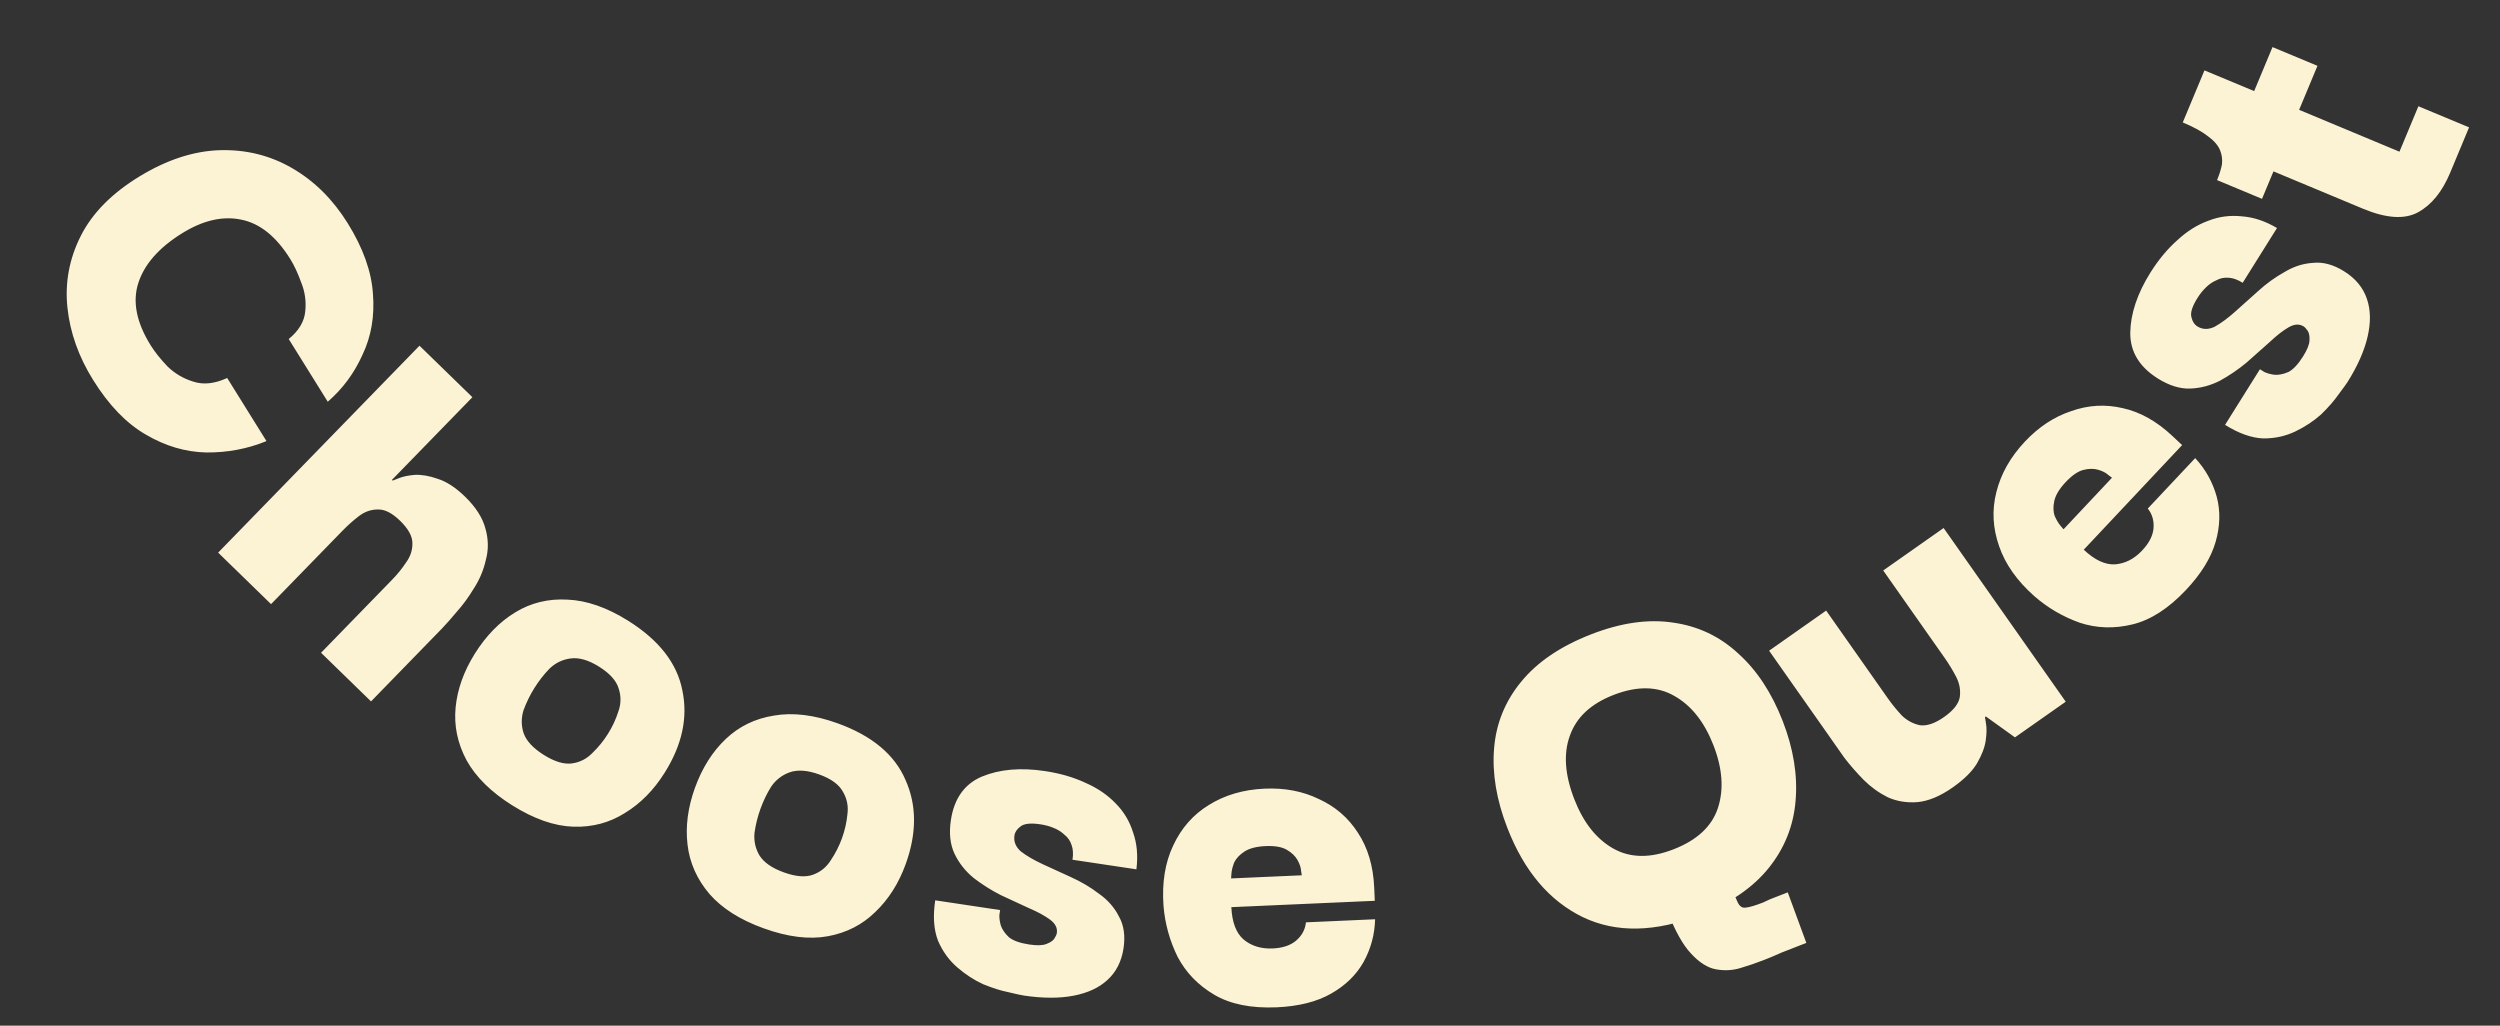 <svg width="78" height="32" viewBox="0 0 78 32" fill="none" xmlns="http://www.w3.org/2000/svg">
<rect x="0" y="0" width="78" height="32" fill="#333333" stroke="none"/>
<path d="M2.904 11.853C2.453 11.129 2.186 10.377 2.104 9.599C2.022 8.821 2.16 8.075 2.52 7.361C2.88 6.647 3.493 6.027 4.358 5.501C5.206 4.985 6.036 4.714 6.848 4.686C7.674 4.661 8.432 4.849 9.121 5.25C9.81 5.65 10.386 6.221 10.848 6.964C11.327 7.734 11.59 8.469 11.636 9.168C11.691 9.863 11.583 10.496 11.311 11.067C11.053 11.643 10.691 12.131 10.226 12.534L9.008 10.578C9.324 10.319 9.496 10.03 9.524 9.711C9.557 9.401 9.515 9.101 9.396 8.81C9.293 8.523 9.179 8.279 9.055 8.08C8.615 7.374 8.103 6.964 7.517 6.851C6.941 6.733 6.327 6.876 5.675 7.282C4.959 7.727 4.507 8.242 4.317 8.825C4.127 9.408 4.255 10.057 4.7 10.773C4.83 10.981 5.004 11.199 5.221 11.428C5.448 11.651 5.717 11.81 6.028 11.906C6.344 12.011 6.698 11.973 7.088 11.793L8.314 13.762C7.723 14.004 7.1 14.122 6.443 14.117C5.795 14.105 5.164 13.92 4.551 13.56C3.943 13.21 3.394 12.641 2.904 11.853ZM6.806 17.242L13.088 10.786L14.739 12.393L12.228 14.973L12.251 14.995C12.251 14.995 12.311 14.972 12.431 14.925C12.559 14.87 12.728 14.834 12.939 14.816C13.158 14.805 13.4 14.847 13.665 14.942C13.938 15.029 14.219 15.213 14.51 15.496C14.846 15.823 15.058 16.156 15.146 16.494C15.241 16.825 15.245 17.149 15.159 17.467C15.088 17.785 14.964 18.081 14.787 18.355C14.617 18.636 14.436 18.884 14.242 19.098C14.064 19.311 13.912 19.483 13.786 19.613L11.576 21.884L10.017 20.366L12.237 18.084C12.401 17.916 12.546 17.737 12.671 17.547C12.804 17.364 12.87 17.167 12.867 16.956C12.871 16.737 12.743 16.501 12.483 16.248C12.231 16.002 11.996 15.885 11.777 15.896C11.566 15.898 11.371 15.969 11.192 16.107C11.013 16.245 10.841 16.399 10.678 16.567L8.457 18.849L6.806 17.242ZM15.983 25.127C15.324 24.714 14.849 24.246 14.559 23.725C14.275 23.194 14.16 22.644 14.215 22.074C14.27 21.504 14.47 20.944 14.816 20.392C15.167 19.832 15.587 19.403 16.076 19.105C16.564 18.807 17.107 18.675 17.703 18.708C18.304 18.733 18.935 18.952 19.595 19.365C20.562 19.971 21.127 20.697 21.29 21.542C21.467 22.383 21.284 23.238 20.74 24.105C20.401 24.648 19.986 25.068 19.497 25.366C19.017 25.669 18.481 25.812 17.889 25.793C17.297 25.774 16.661 25.552 15.983 25.127ZM16.969 23.555C17.303 23.764 17.595 23.852 17.842 23.819C18.09 23.785 18.301 23.678 18.477 23.499C18.667 23.316 18.83 23.116 18.966 22.899C19.108 22.673 19.216 22.439 19.293 22.197C19.378 21.961 19.381 21.724 19.304 21.487C19.232 21.24 19.028 21.012 18.694 20.802C18.36 20.593 18.061 20.507 17.799 20.544C17.551 20.577 17.335 20.681 17.151 20.855C16.975 21.035 16.817 21.237 16.675 21.463C16.539 21.68 16.426 21.911 16.335 22.156C16.259 22.398 16.26 22.638 16.337 22.875C16.424 23.119 16.635 23.345 16.969 23.555ZM23.825 28.963C23.092 28.699 22.529 28.342 22.136 27.893C21.746 27.435 21.517 26.921 21.451 26.353C21.384 25.784 21.461 25.194 21.682 24.582C21.907 23.96 22.227 23.452 22.642 23.058C23.057 22.663 23.559 22.419 24.148 22.326C24.741 22.223 25.404 22.304 26.136 22.568C27.21 22.956 27.915 23.546 28.253 24.337C28.604 25.122 28.606 25.996 28.258 26.959C28.04 27.561 27.724 28.059 27.309 28.454C26.904 28.852 26.411 29.104 25.828 29.211C25.244 29.318 24.577 29.235 23.825 28.963ZM24.456 27.218C24.827 27.352 25.13 27.377 25.365 27.291C25.6 27.206 25.784 27.057 25.917 26.845C26.065 26.626 26.182 26.396 26.269 26.155C26.36 25.904 26.416 25.653 26.44 25.4C26.473 25.151 26.426 24.919 26.3 24.703C26.178 24.477 25.931 24.297 25.56 24.163C25.189 24.029 24.879 24.008 24.63 24.099C24.395 24.185 24.206 24.332 24.062 24.541C23.929 24.753 23.817 24.985 23.726 25.236C23.639 25.477 23.577 25.726 23.54 25.985C23.517 26.238 23.568 26.472 23.694 26.688C23.831 26.907 24.084 27.084 24.456 27.218ZM31.936 31.06C31.863 31.049 31.706 31.015 31.466 30.957C31.236 30.912 30.973 30.829 30.678 30.709C30.396 30.581 30.125 30.405 29.868 30.183C29.61 29.961 29.409 29.683 29.265 29.348C29.133 29.005 29.104 28.585 29.179 28.09L31.204 28.394C31.203 28.404 31.195 28.457 31.18 28.552C31.177 28.648 31.192 28.759 31.228 28.883C31.274 29.008 31.358 29.129 31.481 29.244C31.616 29.351 31.826 29.425 32.111 29.468C32.353 29.505 32.532 29.499 32.647 29.452C32.773 29.406 32.857 29.348 32.899 29.279C32.942 29.21 32.967 29.154 32.973 29.112C32.997 28.954 32.926 28.814 32.761 28.692C32.596 28.57 32.377 28.451 32.103 28.334C31.831 28.207 31.538 28.072 31.226 27.928C30.925 27.775 30.644 27.598 30.383 27.397C30.124 27.185 29.924 26.934 29.784 26.643C29.645 26.353 29.606 26.002 29.667 25.59C29.769 24.915 30.09 24.462 30.632 24.231C31.184 24.001 31.84 23.943 32.6 24.057C33.074 24.128 33.498 24.251 33.871 24.426C34.245 24.59 34.558 24.804 34.81 25.068C35.063 25.322 35.244 25.624 35.353 25.975C35.474 26.317 35.509 26.699 35.456 27.123L33.462 26.824C33.489 26.644 33.48 26.492 33.434 26.366C33.39 26.23 33.314 26.122 33.208 26.041C33.113 25.951 33 25.881 32.867 25.828C32.746 25.778 32.611 25.741 32.463 25.719C32.157 25.673 31.949 25.696 31.838 25.787C31.729 25.868 31.666 25.961 31.651 26.066C31.622 26.256 31.689 26.422 31.851 26.565C32.025 26.699 32.248 26.83 32.52 26.957C32.803 27.086 33.1 27.222 33.413 27.366C33.736 27.512 34.029 27.685 34.29 27.886C34.563 28.078 34.77 28.314 34.911 28.594C35.065 28.866 35.112 29.196 35.054 29.587C34.992 29.998 34.824 30.329 34.549 30.578C34.286 30.82 33.933 30.982 33.489 31.067C33.044 31.151 32.527 31.149 31.936 31.06ZM39.838 31.428C39.039 31.463 38.387 31.332 37.882 31.034C37.378 30.736 36.998 30.342 36.741 29.852C36.494 29.35 36.348 28.823 36.302 28.269C36.249 27.546 36.349 26.917 36.603 26.382C36.856 25.837 37.227 25.415 37.716 25.116C38.214 24.805 38.794 24.635 39.455 24.606C40.084 24.578 40.649 24.686 41.151 24.931C41.663 25.165 42.068 25.515 42.367 25.982C42.676 26.449 42.845 27.018 42.875 27.689C42.875 27.689 42.878 27.748 42.883 27.865C42.888 27.972 42.891 28.052 42.893 28.105L38.418 28.303C38.439 28.772 38.566 29.108 38.799 29.312C39.043 29.514 39.346 29.608 39.708 29.592C40.017 29.578 40.259 29.498 40.434 29.351C40.62 29.193 40.723 29.002 40.745 28.777L42.903 28.681C42.892 29.151 42.773 29.594 42.546 30.01C42.318 30.415 41.98 30.745 41.532 31C41.085 31.255 40.52 31.397 39.838 31.428ZM38.41 27.407L40.616 27.309C40.616 27.309 40.608 27.261 40.593 27.166C40.589 27.07 40.552 26.959 40.483 26.834C40.413 26.709 40.301 26.602 40.148 26.513C39.995 26.424 39.774 26.386 39.486 26.398C39.199 26.411 38.977 26.469 38.821 26.572C38.666 26.675 38.559 26.792 38.501 26.922C38.453 27.053 38.426 27.166 38.42 27.262C38.413 27.359 38.41 27.407 38.41 27.407ZM53.047 28.544C51.645 29.09 50.424 29.113 49.383 28.614C48.338 28.106 47.554 27.18 47.032 25.838C46.691 24.964 46.552 24.136 46.615 23.357C46.677 22.577 46.957 21.884 47.454 21.278C47.957 20.659 48.685 20.164 49.64 19.792C50.574 19.428 51.431 19.307 52.21 19.427C52.986 19.537 53.66 19.858 54.234 20.39C54.813 20.909 55.275 21.61 55.62 22.495C55.956 23.36 56.09 24.189 56.022 24.983C55.959 25.762 55.681 26.46 55.188 27.076C54.695 27.691 53.981 28.181 53.047 28.544ZM54.992 29.968C54.773 30.053 54.541 30.132 54.294 30.205C54.048 30.278 53.795 30.29 53.536 30.242C53.277 30.195 53.019 30.032 52.763 29.754C52.509 29.486 52.267 29.054 52.035 28.458L51.715 27.638L53.698 26.866L53.954 27.522C54.07 27.82 54.158 28.032 54.218 28.157C54.279 28.282 54.362 28.336 54.469 28.317C54.58 28.308 54.77 28.251 55.038 28.147C54.999 28.162 55.061 28.132 55.227 28.056C55.405 27.987 55.589 27.915 55.778 27.842L56.358 29.419C56.328 29.43 56.234 29.467 56.075 29.529C55.925 29.587 55.761 29.651 55.583 29.721C55.407 29.8 55.255 29.865 55.126 29.916C55.007 29.962 54.962 29.979 54.992 29.968ZM52.216 26.498C52.952 26.212 53.413 25.78 53.601 25.204C53.788 24.627 53.741 23.976 53.459 23.25C53.176 22.525 52.771 22.013 52.243 21.715C51.711 21.407 51.077 21.396 50.341 21.683C49.636 21.957 49.182 22.38 48.981 22.951C48.775 23.511 48.822 24.174 49.12 24.939C49.402 25.665 49.807 26.177 50.336 26.475C50.864 26.773 51.49 26.781 52.216 26.498ZM60.93 24.564C60.537 24.84 60.17 24.994 59.827 25.026C59.493 25.052 59.184 25.002 58.9 24.876C58.619 24.735 58.367 24.553 58.145 24.331C57.918 24.099 57.717 23.869 57.542 23.64C57.371 23.395 57.227 23.19 57.11 23.024L55.196 20.302L56.976 19.05L58.899 21.786C59.028 21.969 59.173 22.148 59.334 22.321C59.498 22.48 59.687 22.582 59.901 22.627C60.118 22.657 60.37 22.571 60.658 22.369C60.946 22.166 61.108 21.961 61.145 21.753C61.175 21.536 61.139 21.327 61.036 21.125C60.927 20.915 60.808 20.718 60.679 20.535L58.756 17.799L60.641 16.474L64.451 21.893L62.867 23.006L61.959 22.354L61.932 22.372C61.932 22.372 61.943 22.443 61.964 22.585C61.988 22.711 61.985 22.883 61.955 23.1C61.925 23.317 61.833 23.557 61.68 23.821C61.529 24.071 61.279 24.318 60.93 24.564ZM68.209 18.4C67.661 18.983 67.103 19.343 66.534 19.481C65.964 19.62 65.417 19.603 64.891 19.43C64.364 19.243 63.892 18.967 63.473 18.602C62.93 18.121 62.563 17.6 62.372 17.04C62.173 16.473 62.145 15.912 62.286 15.356C62.427 14.786 62.724 14.26 63.177 13.778C63.608 13.32 64.089 13.003 64.619 12.828C65.149 12.638 65.684 12.607 66.224 12.733C66.77 12.852 67.289 13.142 67.778 13.602C67.778 13.602 67.821 13.643 67.907 13.723C67.984 13.796 68.043 13.851 68.082 13.887L65.013 17.151C65.355 17.473 65.68 17.625 65.989 17.608C66.305 17.583 66.588 17.439 66.836 17.174C67.048 16.949 67.165 16.723 67.189 16.496C67.211 16.253 67.152 16.044 67.011 15.867L68.49 14.293C68.81 14.638 69.034 15.039 69.161 15.495C69.281 15.944 69.269 16.416 69.126 16.911C68.982 17.406 68.677 17.902 68.209 18.4ZM64.382 16.514L65.894 14.905C65.894 14.905 65.856 14.877 65.778 14.819C65.709 14.753 65.605 14.699 65.468 14.658C65.331 14.617 65.176 14.618 65.004 14.661C64.832 14.704 64.647 14.831 64.45 15.041C64.252 15.251 64.134 15.447 64.094 15.629C64.055 15.811 64.059 15.97 64.109 16.104C64.166 16.23 64.225 16.33 64.288 16.404C64.351 16.477 64.382 16.514 64.382 16.514ZM73.247 11.913C73.207 11.976 73.113 12.106 72.965 12.303C72.831 12.496 72.65 12.704 72.423 12.926C72.192 13.134 71.923 13.312 71.617 13.46C71.31 13.608 70.975 13.681 70.611 13.679C70.243 13.663 69.847 13.522 69.422 13.256L70.51 11.52C70.519 11.526 70.564 11.554 70.645 11.605C70.732 11.647 70.84 11.677 70.968 11.694C71.101 11.702 71.245 11.672 71.4 11.606C71.552 11.525 71.704 11.362 71.857 11.118C71.987 10.91 72.053 10.744 72.056 10.62C72.064 10.486 72.045 10.386 71.998 10.319C71.952 10.252 71.911 10.208 71.875 10.185C71.739 10.1 71.582 10.109 71.405 10.212C71.227 10.314 71.03 10.468 70.814 10.672C70.589 10.871 70.348 11.085 70.091 11.314C69.831 11.529 69.556 11.716 69.268 11.875C68.97 12.028 68.66 12.111 68.338 12.123C68.016 12.135 67.679 12.031 67.326 11.81C66.748 11.448 66.46 10.972 66.464 10.383C66.474 9.785 66.683 9.16 67.09 8.509C67.345 8.103 67.627 7.763 67.936 7.491C68.236 7.213 68.557 7.012 68.9 6.887C69.234 6.756 69.583 6.71 69.948 6.75C70.31 6.776 70.675 6.897 71.042 7.114L69.972 8.823C69.818 8.727 69.674 8.674 69.541 8.666C69.398 8.653 69.269 8.679 69.153 8.744C69.033 8.795 68.922 8.87 68.822 8.971C68.727 9.062 68.639 9.171 68.56 9.298C68.396 9.56 68.333 9.76 68.373 9.898C68.403 10.03 68.464 10.125 68.554 10.182C68.717 10.284 68.896 10.289 69.092 10.197C69.284 10.091 69.493 9.939 69.718 9.74C69.949 9.532 70.193 9.314 70.45 9.085C70.712 8.846 70.988 8.648 71.276 8.488C71.561 8.315 71.86 8.219 72.174 8.201C72.484 8.169 72.806 8.257 73.14 8.467C73.493 8.688 73.729 8.974 73.848 9.326C73.964 9.663 73.972 10.052 73.872 10.492C73.772 10.933 73.564 11.407 73.247 11.913ZM76.444 5.392C76.197 5.982 75.864 6.393 75.445 6.622C75.026 6.852 74.452 6.815 73.723 6.511L70.74 5.267L71.541 3.347L74.863 4.733L75.454 3.315L77.035 3.974L76.444 5.392ZM70.575 6.204L69.172 5.619C69.246 5.441 69.297 5.278 69.325 5.128C69.343 4.973 69.323 4.827 69.266 4.687C69.203 4.534 69.078 4.389 68.892 4.254C68.71 4.108 68.446 3.964 68.102 3.82L68.779 2.196L70.33 2.842L70.902 1.469L72.305 2.054L70.575 6.204Z" fill="#FBF3D3"/>
</svg>
